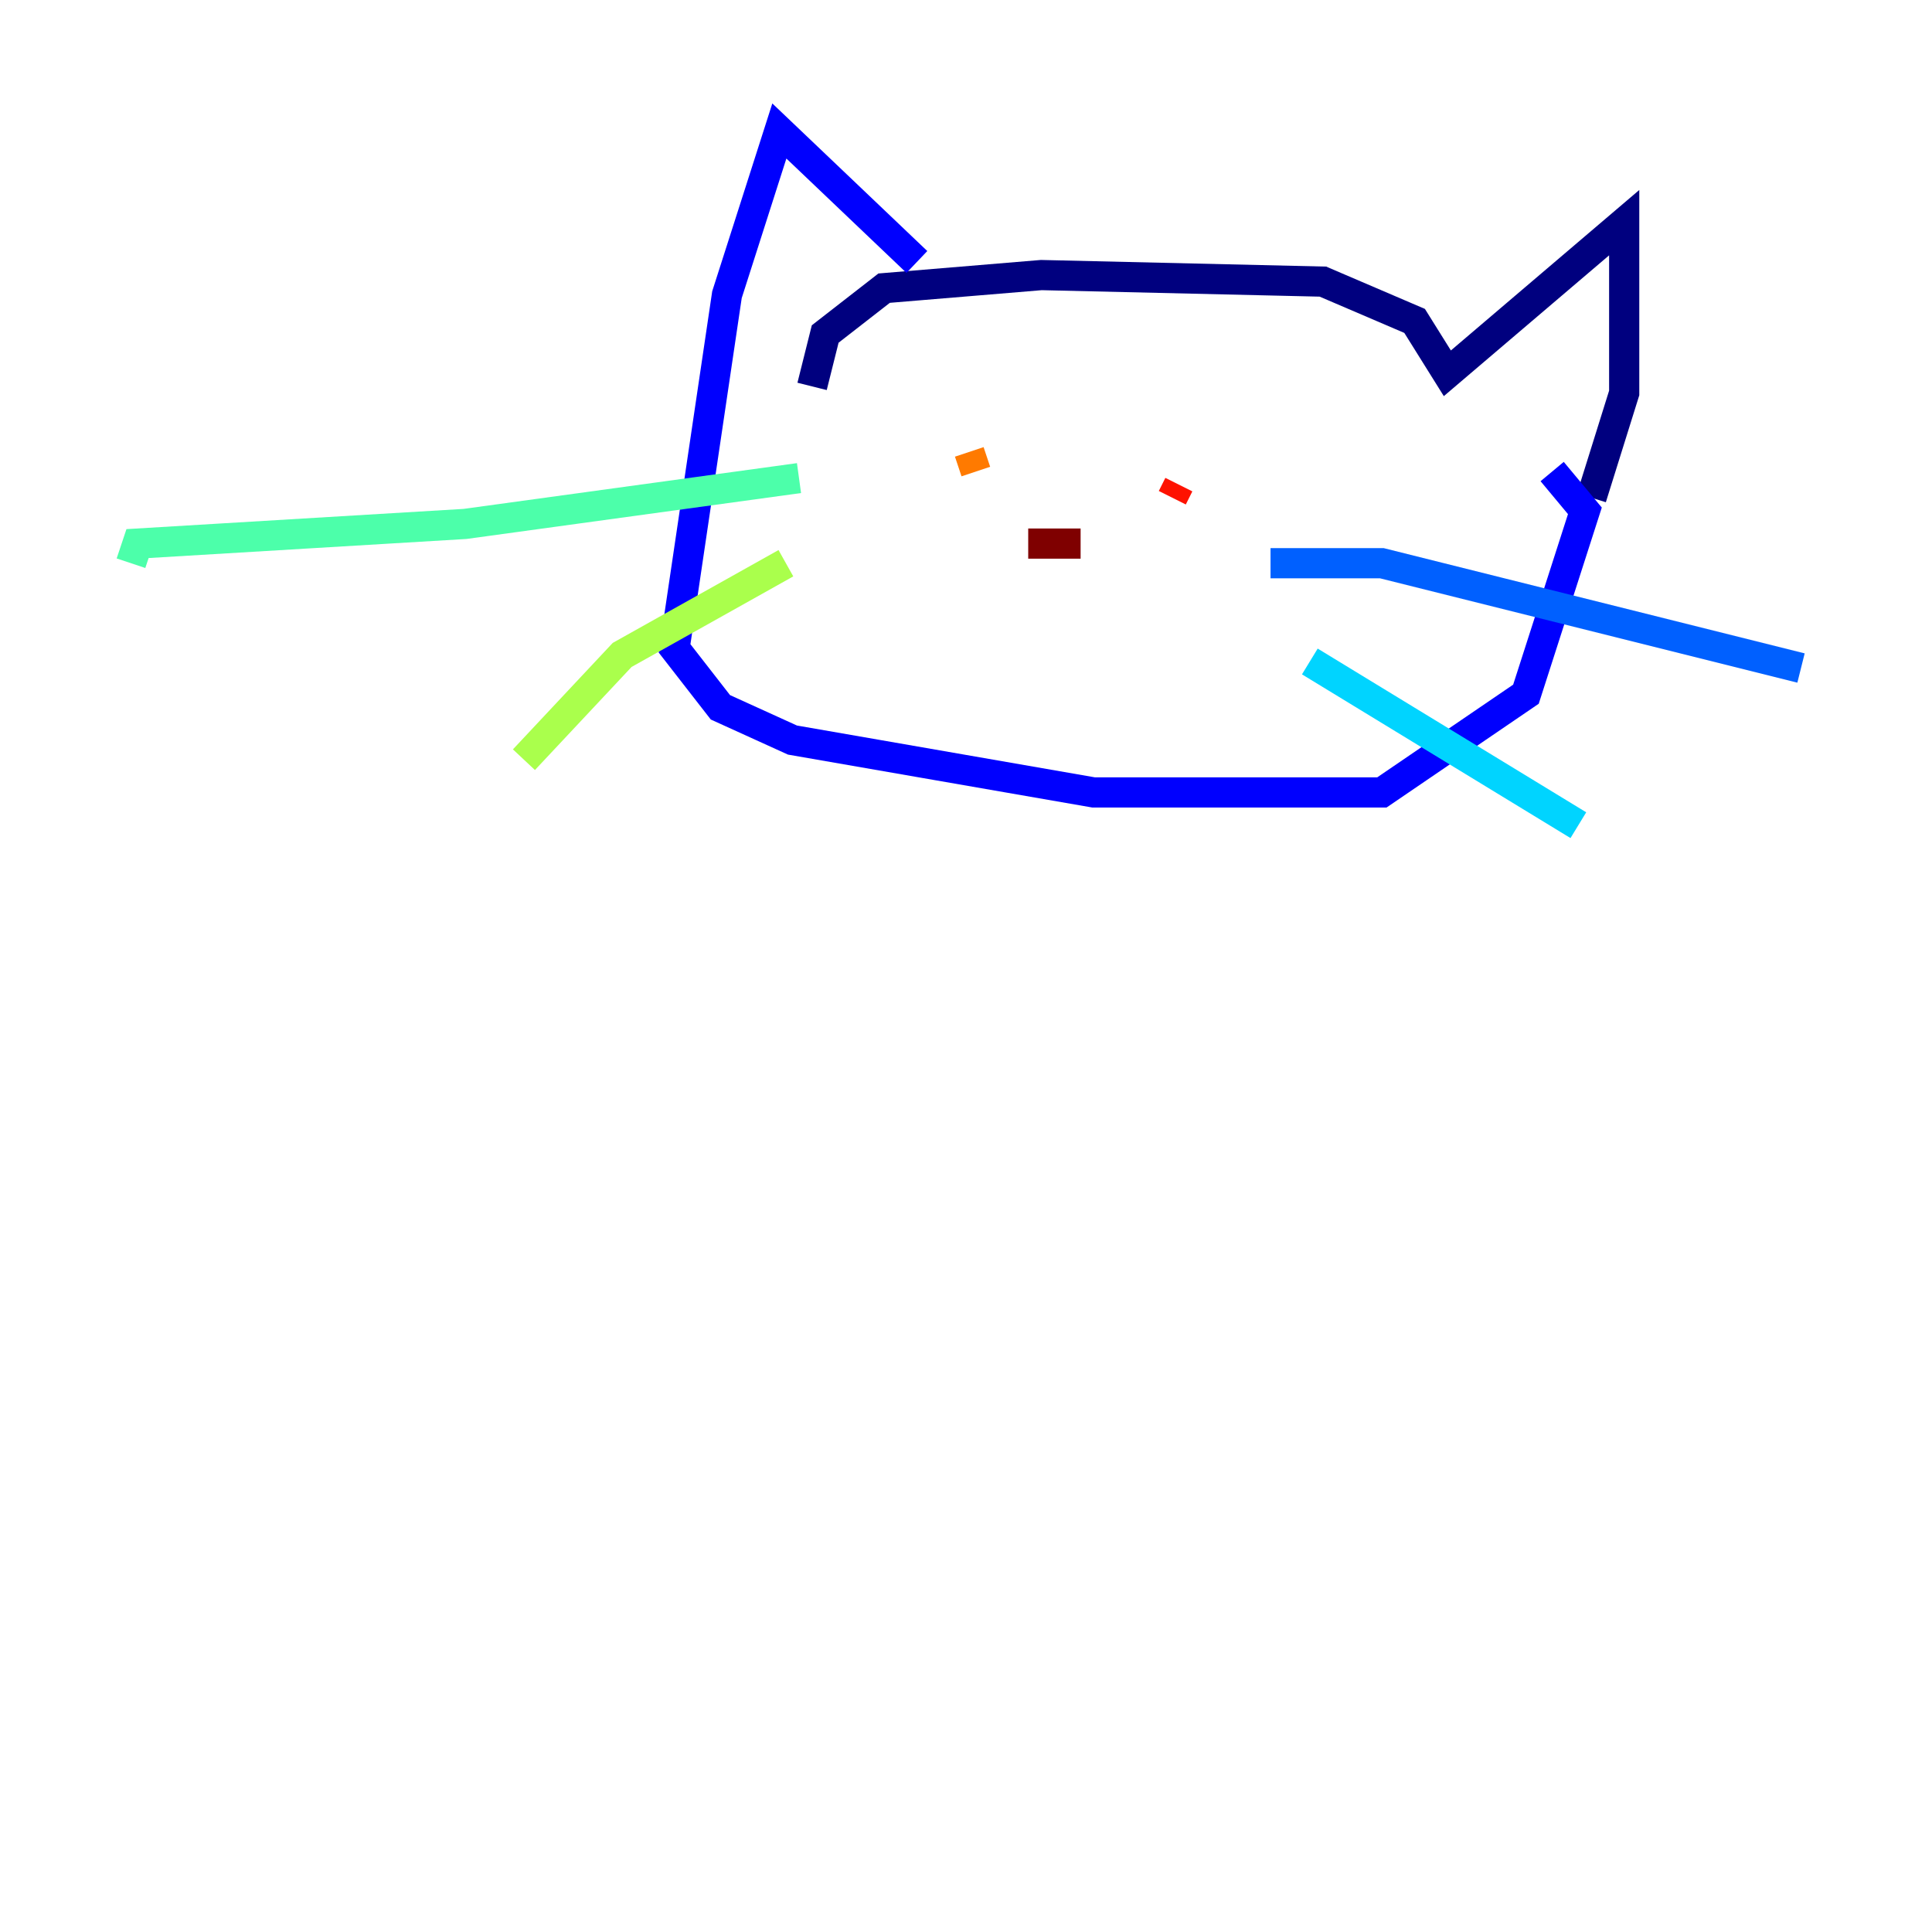 <?xml version="1.0" encoding="utf-8" ?>
<svg baseProfile="tiny" height="128" version="1.2" viewBox="0,0,128,128" width="128" xmlns="http://www.w3.org/2000/svg" xmlns:ev="http://www.w3.org/2001/xml-events" xmlns:xlink="http://www.w3.org/1999/xlink"><defs /><polyline fill="none" points="53.803,25.6 54.671,22.129 58.576,19.091 68.99,18.224 87.647,18.658 93.722,21.261 95.891,24.732 107.607,14.752 107.607,26.034 105.437,32.976" stroke="#00007f" stroke-width="2" /><polyline fill="none" points="60.746,17.356 51.634,8.678 48.163,19.525 44.691,42.956 47.729,46.861 52.502,49.031 72.461,52.502 91.552,52.502 101.098,45.993 105.003,33.844 102.834,31.241" stroke="#0000fe" stroke-width="2" /><polyline fill="none" points="84.176,37.315 91.552,37.315 119.322,44.258" stroke="#0060ff" stroke-width="2" /><polyline fill="none" points="86.78,43.824 104.57,54.671" stroke="#00d4ff" stroke-width="2" /><polyline fill="none" points="52.936,31.675 30.807,34.712 9.112,36.014 8.678,37.315" stroke="#4cffaa" stroke-width="2" /><polyline fill="none" points="52.068,37.315 41.22,43.39 34.712,50.332" stroke="#aaff4c" stroke-width="2" /><polyline fill="none" points="68.122,28.637 68.122,28.637" stroke="#ffe500" stroke-width="2" /><polyline fill="none" points="64.217,29.939 64.651,31.241" stroke="#ff7a00" stroke-width="2" /><polyline fill="none" points="78.102,32.108 77.668,32.976" stroke="#fe1200" stroke-width="2" /><polyline fill="none" points="68.122,36.014 71.593,36.014" stroke="#7f0000" stroke-width="2" /></svg>
